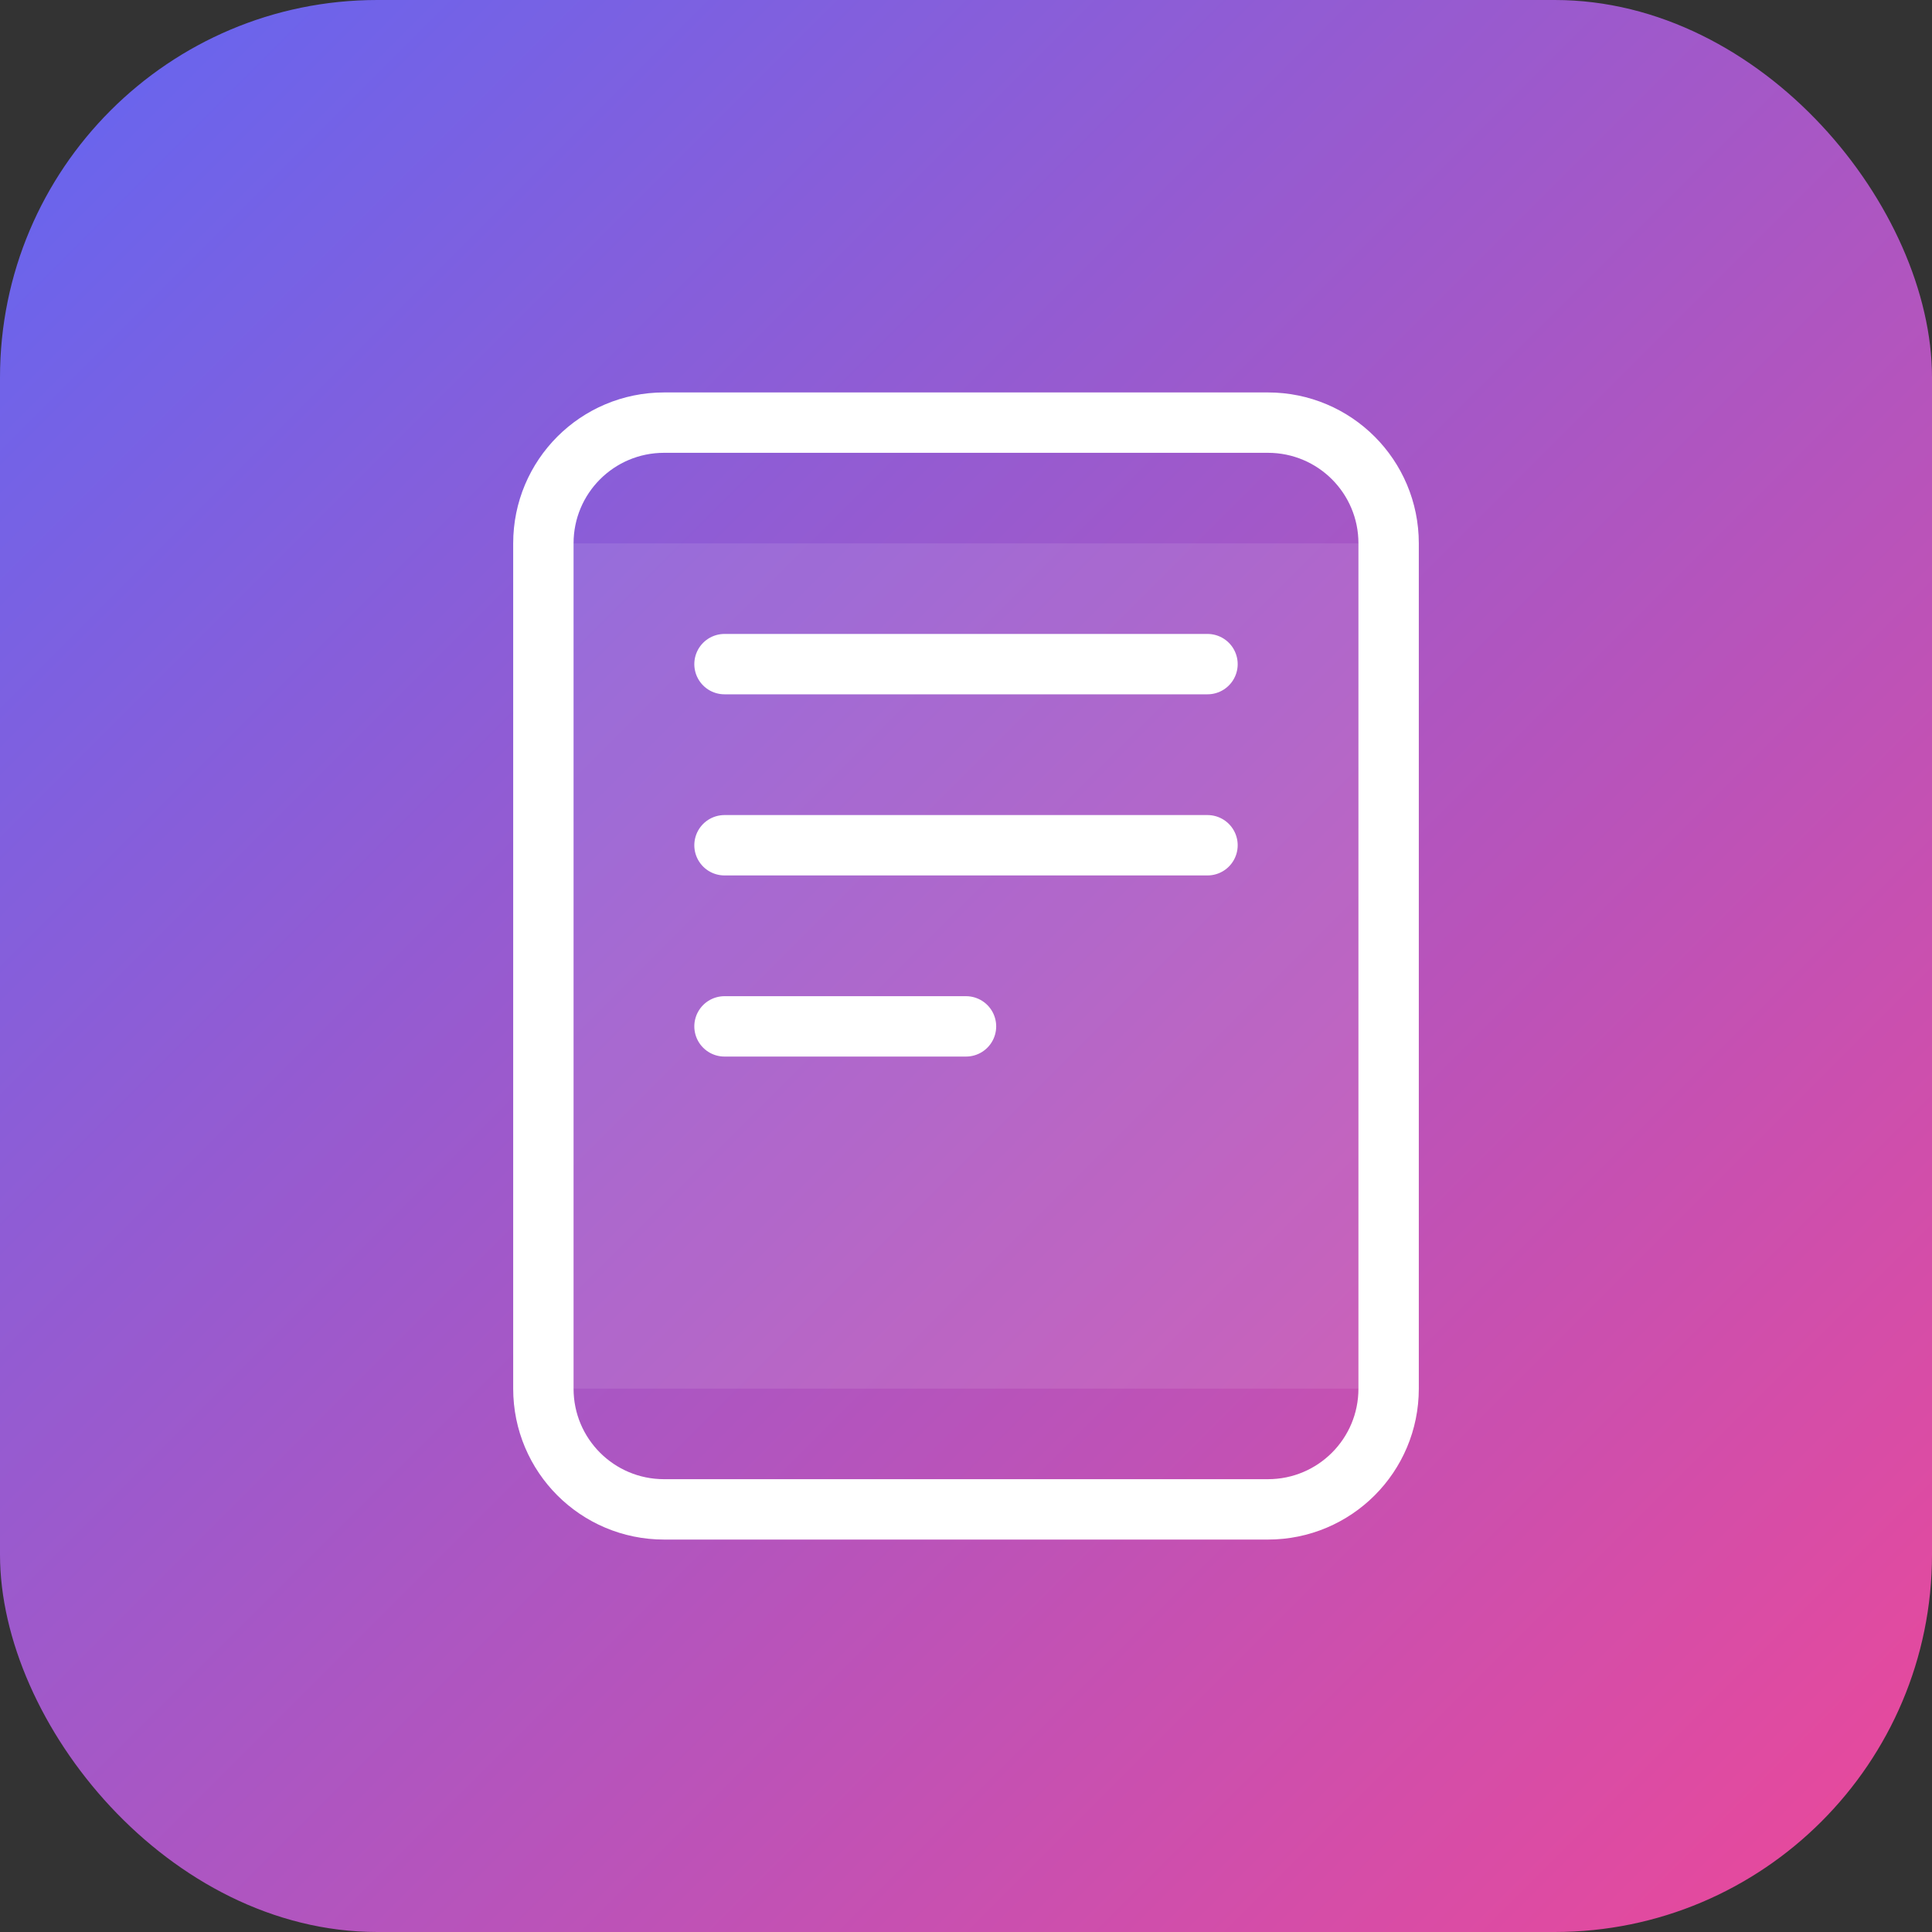 <svg xmlns="http://www.w3.org/2000/svg" width="512" height="512" viewBox="0 0 512 512" fill="none">
  <rect x="0" y="0" width="512" height="512" fill="#333333" stroke="none"/>
  <rect width="512" height="512" rx="100" fill="url(#paint0_linear)" />
  <path d="M368 144H144V368H368V144Z" fill="white" fill-opacity="0.1" />
  <path d="M336 112H176C158.3 112 144 126.3 144 144V368C144 385.7 158.3 400 176 400H336C353.7 400 368 385.7 368 368V144C368 126.3 353.7 112 336 112Z" stroke="white" stroke-width="16" stroke-linecap="round" stroke-linejoin="round" />
  <path d="M192 176H320" stroke="white" stroke-width="16" stroke-linecap="round" stroke-linejoin="round" />
  <path d="M192 224H320" stroke="white" stroke-width="16" stroke-linecap="round" stroke-linejoin="round" />
  <path d="M192 272H256" stroke="white" stroke-width="16" stroke-linecap="round" stroke-linejoin="round" />
  <defs>
    <linearGradient id="paint0_linear" x1="0" y1="0" x2="512" y2="512" gradientUnits="userSpaceOnUse">
      <stop stop-color="#6366F1" />
      <stop offset="1" stop-color="#EC4899" />
    </linearGradient>
  </defs>
</svg> 